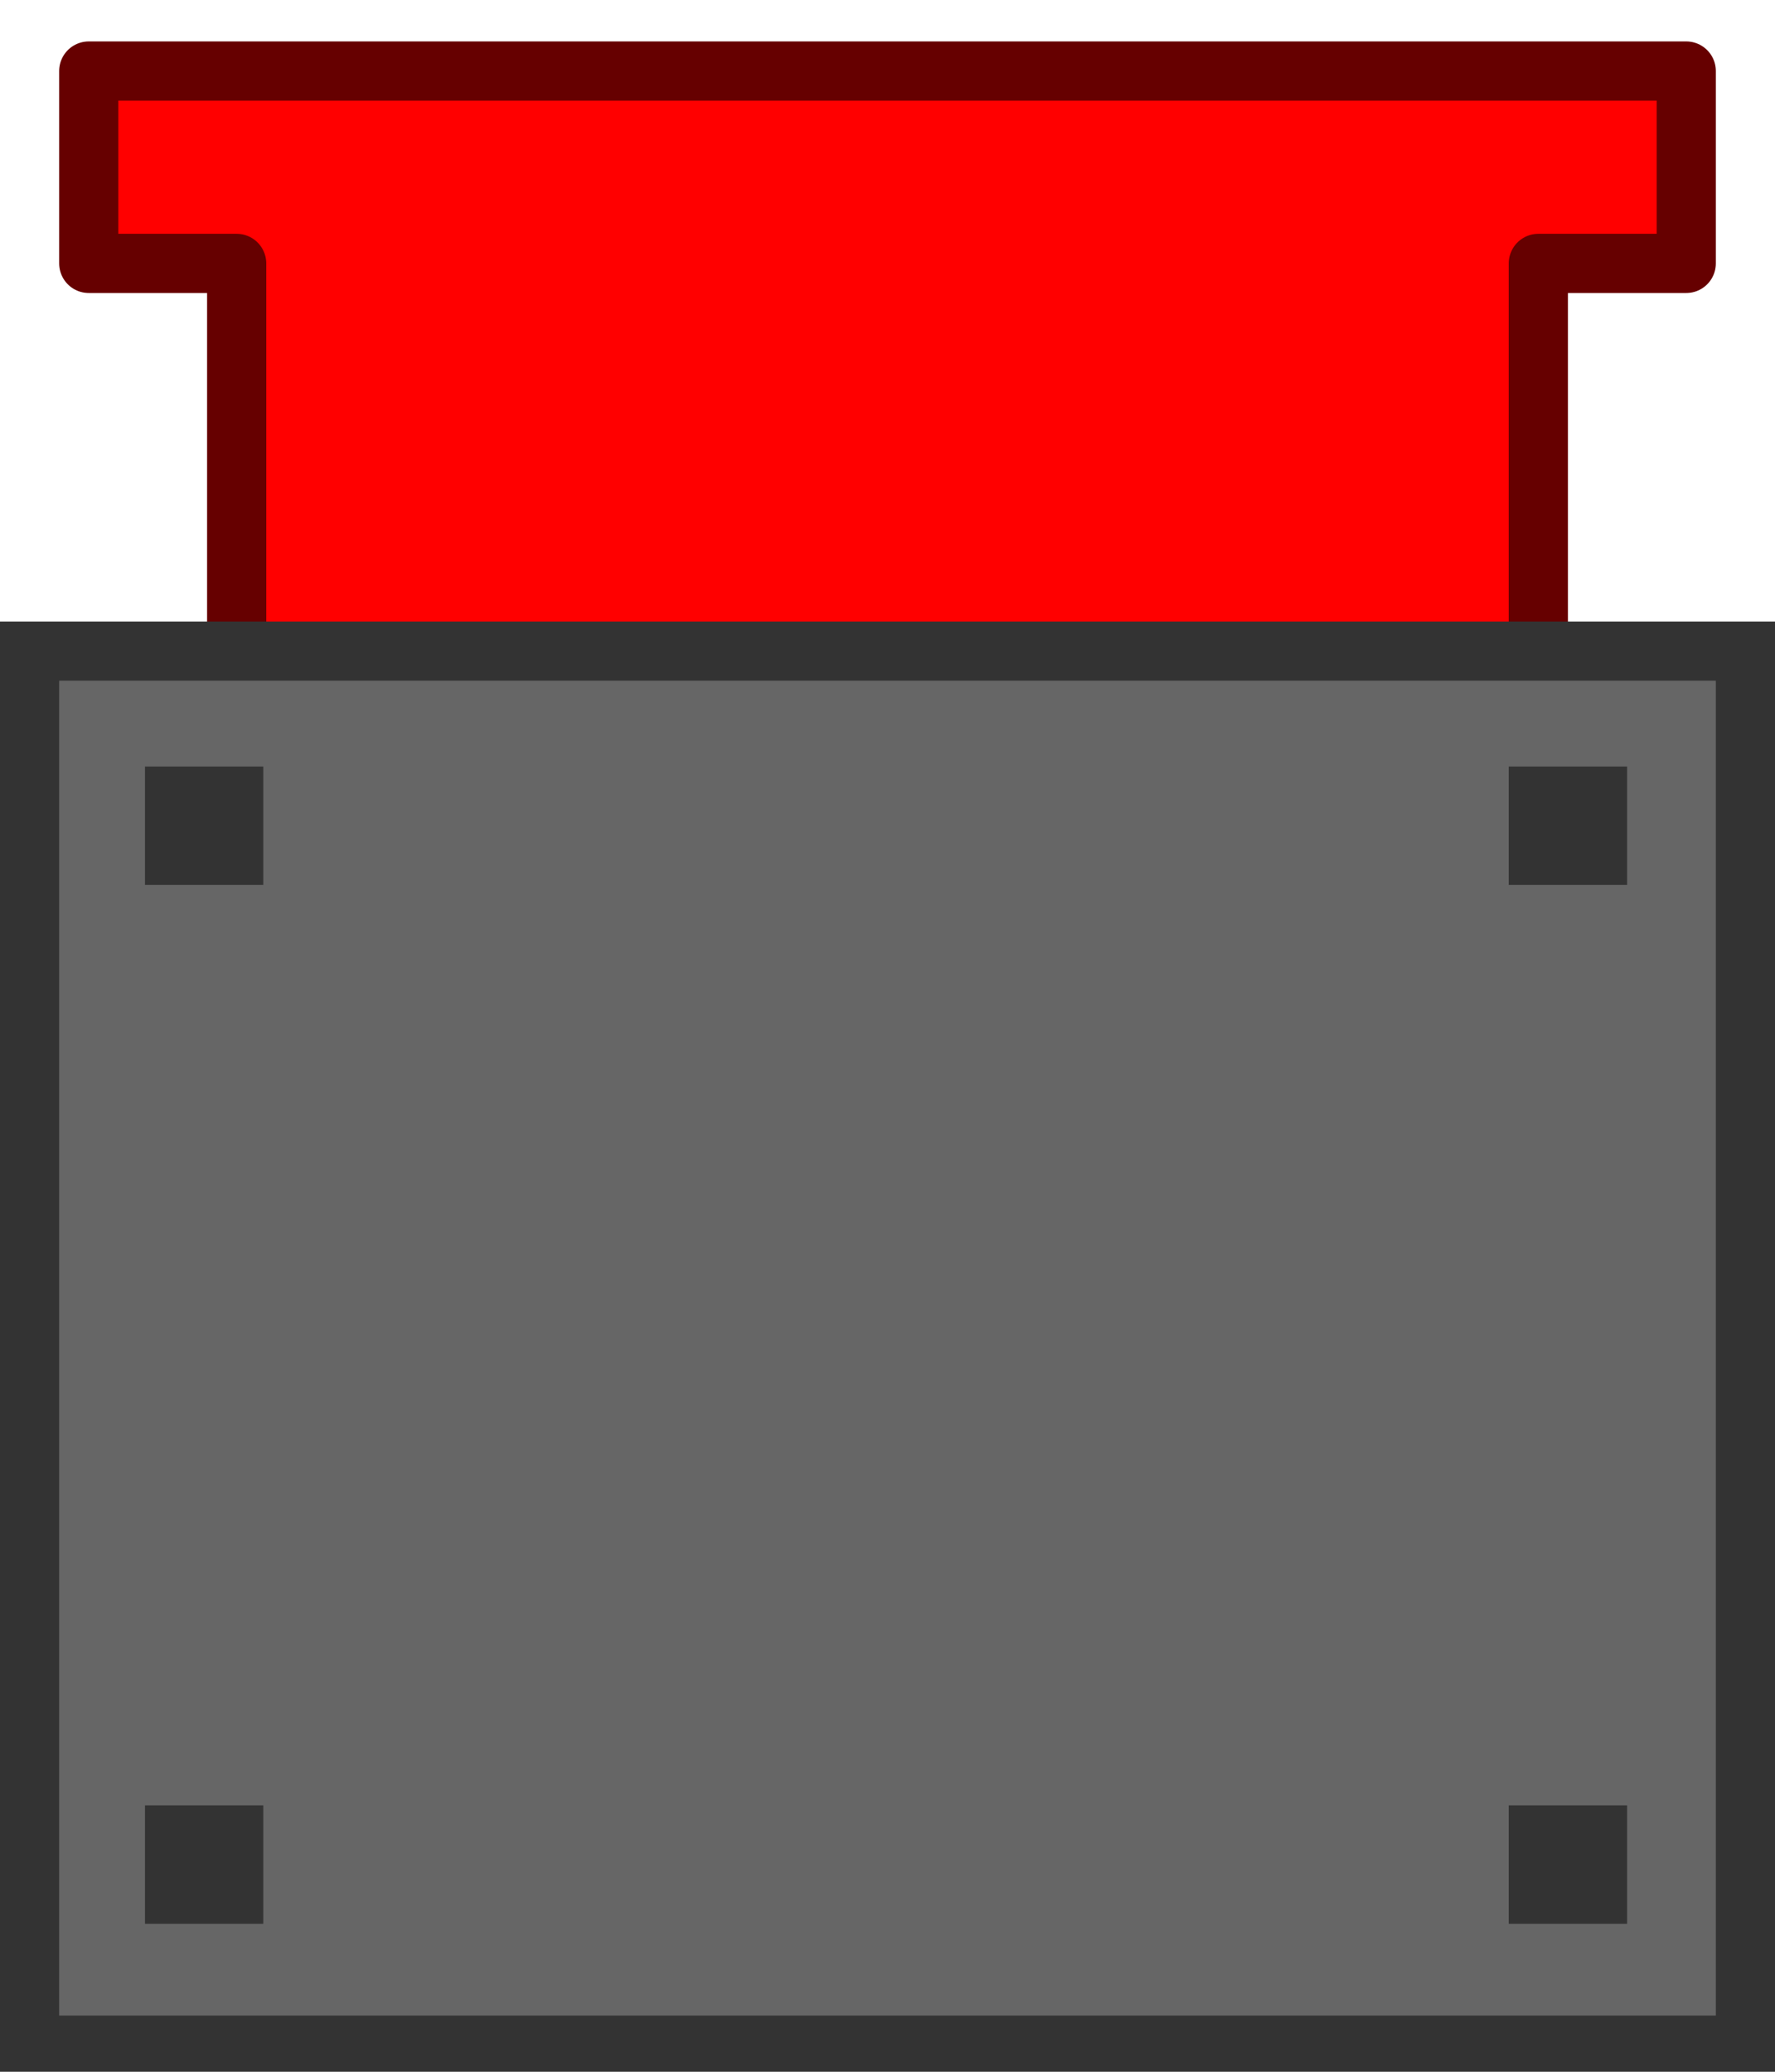
<svg xmlns="http://www.w3.org/2000/svg" version="1.1" xmlns:xlink="http://www.w3.org/1999/xlink" preserveAspectRatio="none" x="0px" y="0px" width="30px" height="35px" viewBox="0 -5 30 35">
<path fill="#FF0000" stroke="none" d="
M 28.5 -3.8
L 1.5 -3.8 1.5 -0.55 4 -0.55 4 14.95 26 14.95 26 -0.55 28.5 -0.55 28.5 -3.8 Z"/>
<path stroke="#660000" stroke-width="1" stroke-linejoin="round" stroke-linecap="round" fill="none" d="
M 4 14.95
L 4 -0.55 1.5 -0.55 1.5 -3.8 28.5 -3.8 28.5 -0.55 26 -0.55 26 14.95"/>
<path fill="#666666" stroke="none" d="
M 0.5 29.55
L 29.5 29.55 29.5 6 0.5 6 0.5 29.55 Z"/>
<path stroke="#333333" stroke-width="1" stroke-linejoin="miter" stroke-linecap="square" stroke-miterlimit="3" fill="none" d="
M 0.5 29.55
L 29.5 29.55 29.5 6 0.5 6 0.5 29.55 Z"/>
<path fill="#333333" stroke="none" d="
M 27.5 27.5
L 27.5 25.5 25.5 25.5 25.5 27.5 27.5 27.5
M 4.45 25.5
L 2.45 25.5 2.45 27.5 4.45 27.5 4.45 25.5
M 4.45 9.95
L 4.45 7.95 2.45 7.95 2.45 9.95 4.45 9.95
M 25.5 7.95
L 25.5 9.95 27.5 9.95 27.5 7.95 25.5 7.95 Z"/>
</svg>
